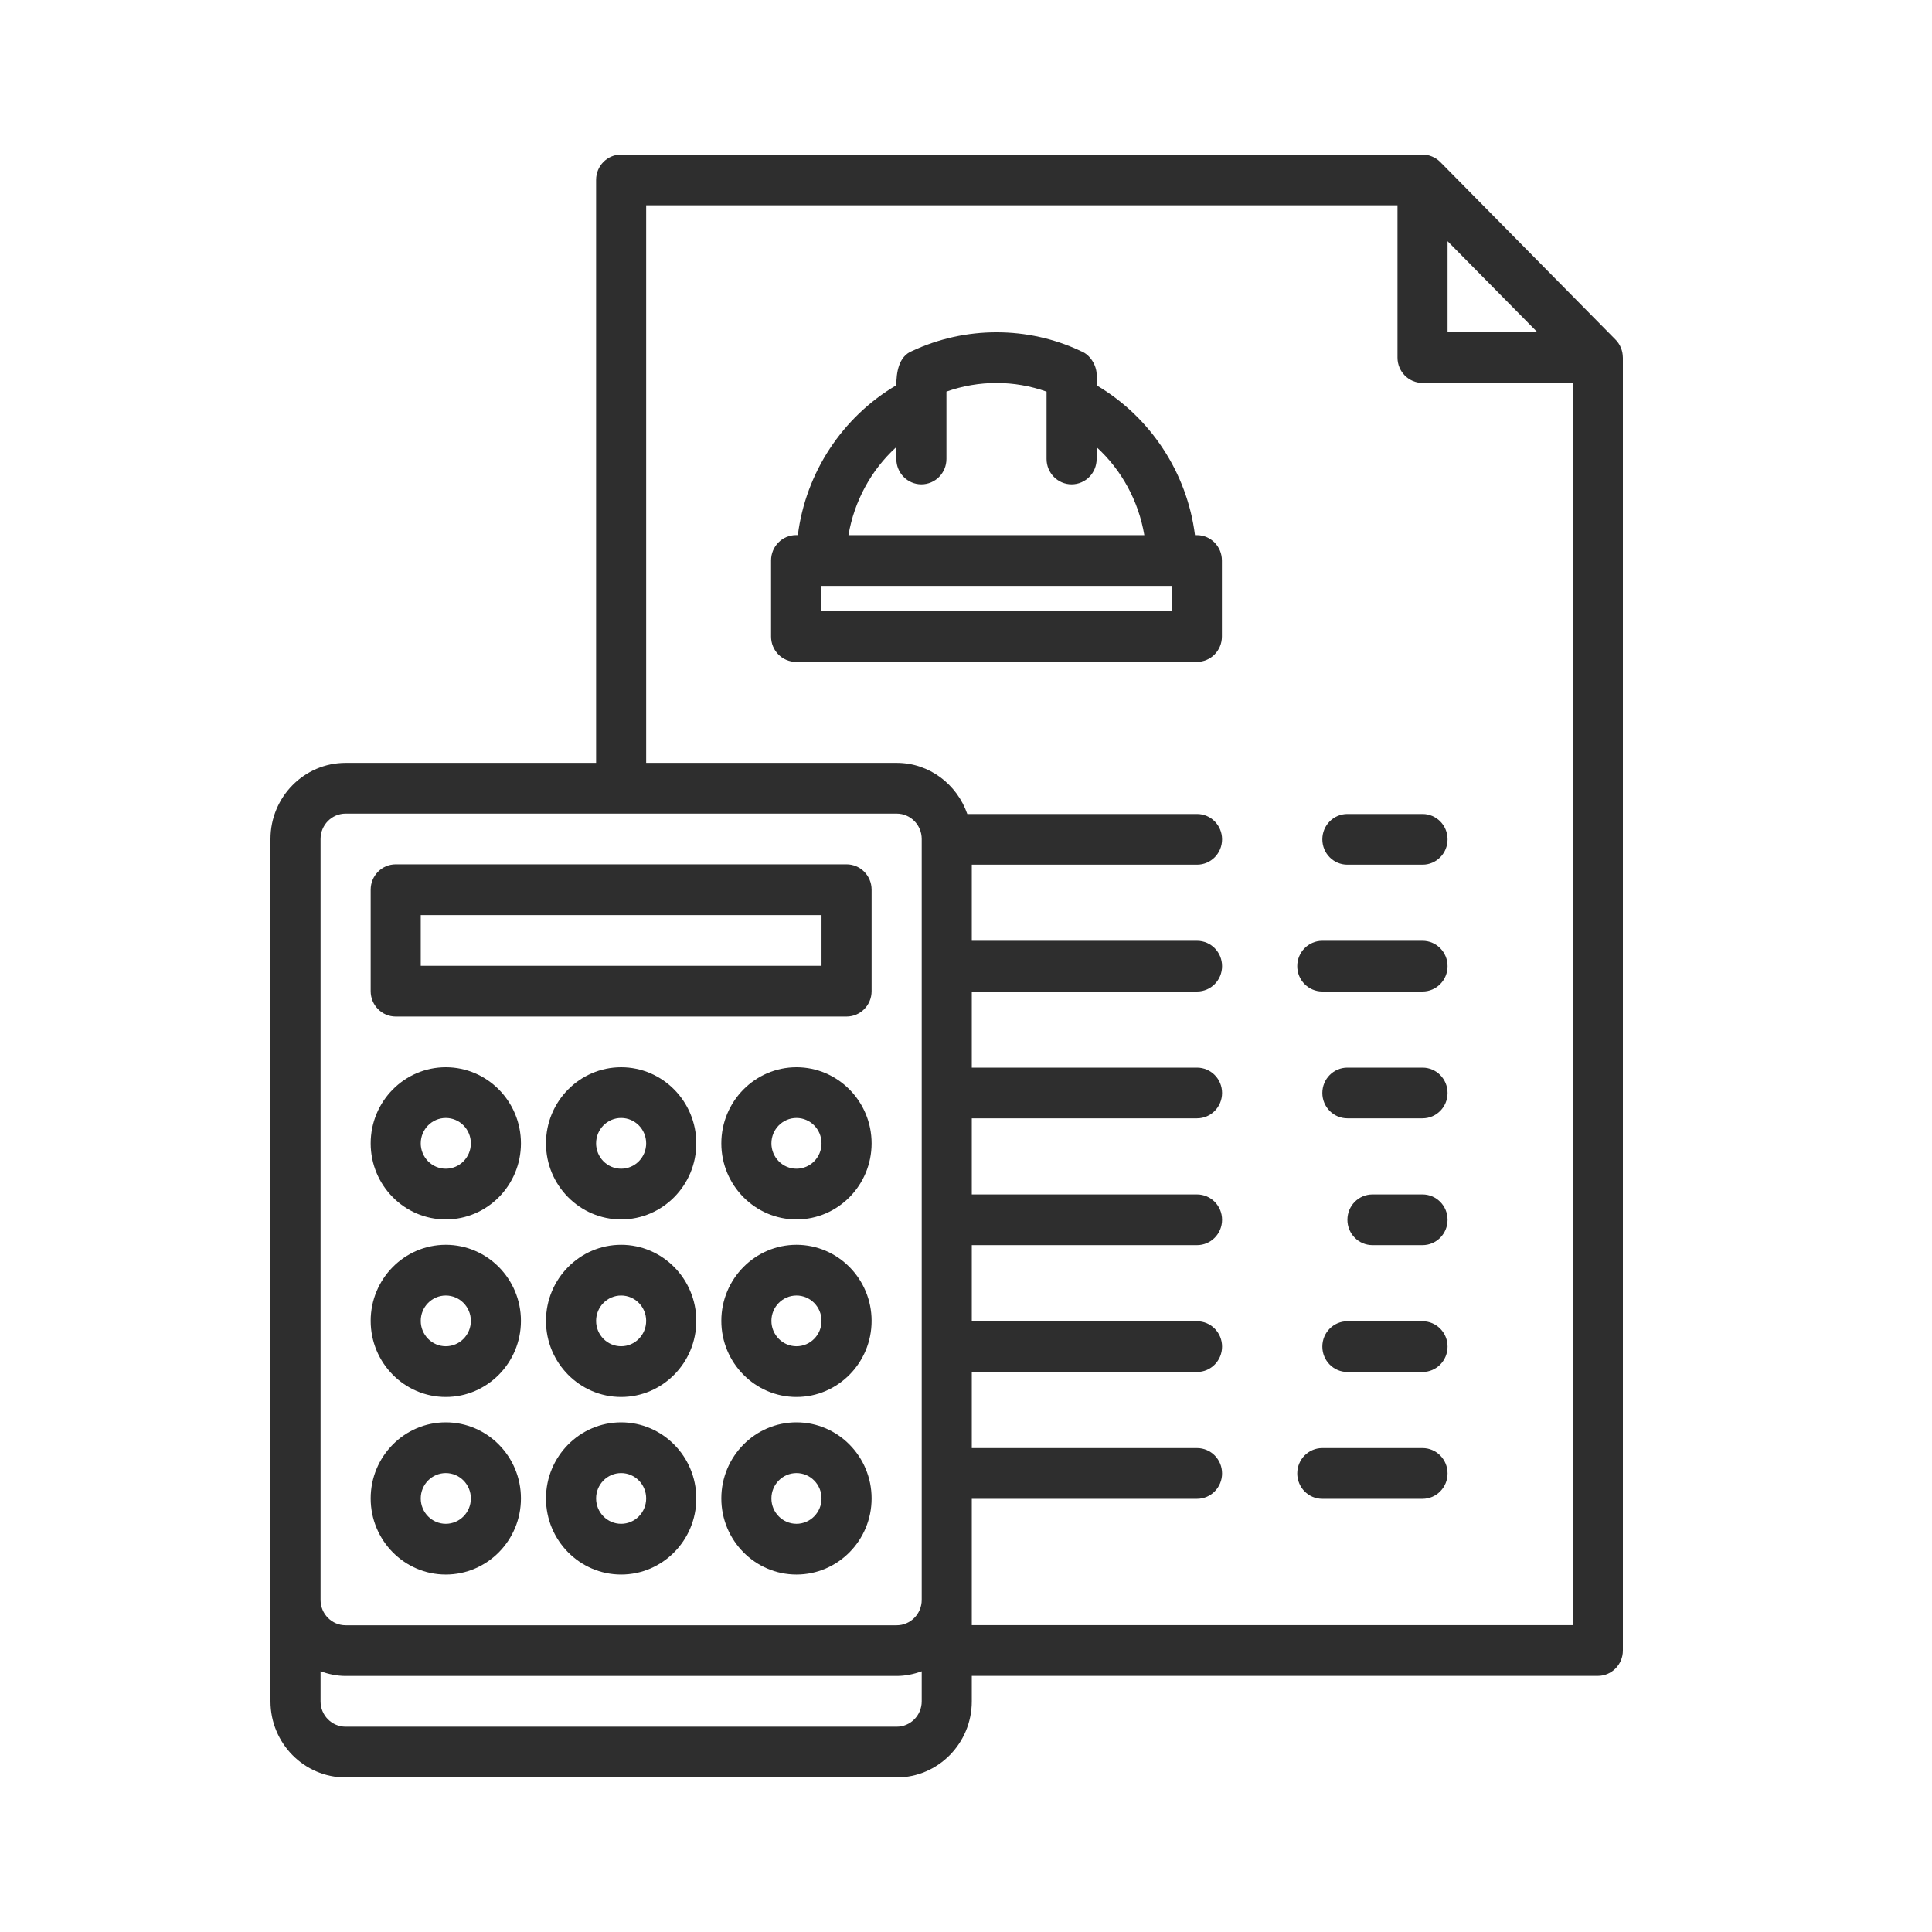 <svg width="50" height="50" viewBox="0 0 50 50" fill="none" xmlns="http://www.w3.org/2000/svg">
<path d="M10.241 26.308H21.909C22.267 26.308 22.557 26.014 22.557 25.651V23.026C22.557 22.663 22.267 22.369 21.909 22.369H10.241C9.883 22.369 9.593 22.663 9.593 23.026V25.651C9.593 26.014 9.883 26.308 10.241 26.308ZM10.889 23.682H21.261V24.995H10.889V23.682Z" fill="#2E2E2E"/>
<path d="M20.613 27.62C19.541 27.62 18.668 28.504 18.668 29.59C18.668 30.675 19.541 31.559 20.613 31.559C21.685 31.559 22.557 30.675 22.557 29.59C22.557 28.504 21.685 27.62 20.613 27.62ZM20.613 30.246C20.255 30.246 19.964 29.952 19.964 29.59C19.964 29.227 20.255 28.933 20.613 28.933C20.97 28.933 21.261 29.227 21.261 29.59C21.261 29.952 20.97 30.246 20.613 30.246Z" fill="#2E2E2E"/>
<path d="M16.075 27.62C15.003 27.62 14.13 28.504 14.13 29.59C14.13 30.675 15.003 31.559 16.075 31.559C17.147 31.559 18.02 30.675 18.02 29.59C18.02 28.504 17.147 27.62 16.075 27.62ZM16.075 30.246C15.717 30.246 15.427 29.952 15.427 29.59C15.427 29.227 15.717 28.933 16.075 28.933C16.433 28.933 16.723 29.227 16.723 29.59C16.723 29.952 16.433 30.246 16.075 30.246Z" fill="#2E2E2E"/>
<path d="M11.537 31.559C12.61 31.559 13.482 30.675 13.482 29.59C13.482 28.504 12.61 27.62 11.537 27.62C10.465 27.62 9.593 28.504 9.593 29.59C9.593 30.675 10.465 31.559 11.537 31.559ZM11.537 28.933C11.895 28.933 12.186 29.227 12.186 29.59C12.186 29.952 11.895 30.246 11.537 30.246C11.18 30.246 10.889 29.952 10.889 29.59C10.889 29.227 11.18 28.933 11.537 28.933Z" fill="#2E2E2E"/>
<path d="M20.613 32.215C19.541 32.215 18.668 33.099 18.668 34.184C18.668 35.27 19.541 36.154 20.613 36.154C21.685 36.154 22.557 35.27 22.557 34.184C22.557 33.099 21.685 32.215 20.613 32.215ZM20.613 34.841C20.255 34.841 19.964 34.547 19.964 34.184C19.964 33.822 20.255 33.528 20.613 33.528C20.97 33.528 21.261 33.822 21.261 34.184C21.261 34.547 20.97 34.841 20.613 34.841Z" fill="#2E2E2E"/>
<path d="M16.075 32.215C15.003 32.215 14.13 33.099 14.13 34.184C14.13 35.27 15.003 36.154 16.075 36.154C17.147 36.154 18.02 35.27 18.02 34.184C18.02 33.099 17.147 32.215 16.075 32.215ZM16.075 34.841C15.717 34.841 15.427 34.547 15.427 34.184C15.427 33.822 15.717 33.528 16.075 33.528C16.433 33.528 16.723 33.822 16.723 34.184C16.723 34.547 16.433 34.841 16.075 34.841Z" fill="#2E2E2E"/>
<path d="M11.537 36.154C12.61 36.154 13.482 35.27 13.482 34.184C13.482 33.099 12.61 32.215 11.537 32.215C10.465 32.215 9.593 33.099 9.593 34.184C9.593 35.27 10.465 36.154 11.537 36.154ZM11.537 33.528C11.895 33.528 12.186 33.822 12.186 34.184C12.186 34.547 11.895 34.841 11.537 34.841C11.18 34.841 10.889 34.547 10.889 34.184C10.889 33.822 11.18 33.528 11.537 33.528Z" fill="#2E2E2E"/>
<path d="M20.613 36.81C19.541 36.81 18.668 37.694 18.668 38.779C18.668 39.865 19.541 40.749 20.613 40.749C21.685 40.749 22.557 39.865 22.557 38.779C22.557 37.694 21.685 36.81 20.613 36.81ZM20.613 39.436C20.255 39.436 19.964 39.142 19.964 38.779C19.964 38.417 20.255 38.123 20.613 38.123C20.97 38.123 21.261 38.417 21.261 38.779C21.261 39.142 20.97 39.436 20.613 39.436Z" fill="#2E2E2E"/>
<path d="M16.075 36.81C15.003 36.81 14.13 37.694 14.13 38.779C14.13 39.865 15.003 40.749 16.075 40.749C17.147 40.749 18.02 39.865 18.02 38.779C18.02 37.694 17.147 36.81 16.075 36.81ZM16.075 39.436C15.717 39.436 15.427 39.142 15.427 38.779C15.427 38.417 15.717 38.123 16.075 38.123C16.433 38.123 16.723 38.417 16.723 38.779C16.723 39.142 16.433 39.436 16.075 39.436Z" fill="#2E2E2E"/>
<path d="M11.537 40.749C12.61 40.749 13.482 39.865 13.482 38.779C13.482 37.694 12.61 36.81 11.537 36.81C10.465 36.81 9.593 37.694 9.593 38.779C9.593 39.865 10.465 40.749 11.537 40.749ZM11.537 38.123C11.895 38.123 12.186 38.417 12.186 38.779C12.186 39.142 11.895 39.436 11.537 39.436C11.18 39.436 10.889 39.142 10.889 38.779C10.889 38.417 11.18 38.123 11.537 38.123Z" fill="#2E2E2E"/>
<path d="M30.974 13.849H30.926C30.722 12.235 29.776 10.795 28.381 9.973V9.696C28.381 9.453 28.211 9.178 27.978 9.089C26.604 8.437 24.982 8.437 23.599 9.087C23.255 9.227 23.197 9.646 23.197 9.97C21.799 10.793 20.852 12.233 20.648 13.848H20.603C20.244 13.848 19.955 14.142 19.955 14.505V16.474C19.955 16.837 20.244 17.13 20.603 17.13H30.974C31.333 17.13 31.623 16.837 31.623 16.474V14.505C31.623 14.142 31.333 13.849 30.974 13.849ZM23.197 11.57V11.878C23.197 12.241 23.487 12.535 23.845 12.535C24.204 12.535 24.494 12.241 24.494 11.878V10.135C25.33 9.837 26.252 9.838 27.085 10.136V11.878C27.085 12.241 27.375 12.535 27.733 12.535C28.092 12.535 28.381 12.241 28.381 11.878V11.574C29.03 12.166 29.467 12.971 29.615 13.849H21.958C22.108 12.969 22.546 12.162 23.197 11.57ZM30.326 15.818H21.251V15.162H30.326V15.818Z" fill="#2E2E2E"/>
<path d="M34.87 22.378H36.815C37.173 22.378 37.463 22.085 37.463 21.722C37.463 21.359 37.173 21.066 36.815 21.066H34.87C34.512 21.066 34.222 21.359 34.222 21.722C34.222 22.085 34.512 22.378 34.87 22.378Z" fill="#2E2E2E"/>
<path d="M36.815 24.348H34.221C33.863 24.348 33.573 24.641 33.573 25.004C33.573 25.367 33.863 25.66 34.221 25.66H36.815C37.173 25.66 37.463 25.367 37.463 25.004C37.463 24.641 37.173 24.348 36.815 24.348Z" fill="#2E2E2E"/>
<path d="M36.815 27.63H34.87C34.512 27.63 34.222 27.923 34.222 28.286C34.222 28.649 34.512 28.942 34.87 28.942H36.815C37.173 28.942 37.463 28.649 37.463 28.286C37.463 27.923 37.173 27.63 36.815 27.63Z" fill="#2E2E2E"/>
<path d="M36.815 30.912H35.519C35.161 30.912 34.871 31.205 34.871 31.568C34.871 31.931 35.161 32.224 35.519 32.224H36.815C37.173 32.224 37.463 31.931 37.463 31.568C37.463 31.205 37.173 30.912 36.815 30.912Z" fill="#2E2E2E"/>
<path d="M36.815 34.194H34.87C34.512 34.194 34.222 34.487 34.222 34.85C34.222 35.213 34.512 35.507 34.87 35.507H36.815C37.173 35.507 37.463 35.213 37.463 34.85C37.463 34.487 37.173 34.194 36.815 34.194Z" fill="#2E2E2E"/>
<path d="M36.815 37.476H34.221C33.863 37.476 33.573 37.769 33.573 38.132C33.573 38.495 33.863 38.789 34.221 38.789H36.815C37.173 38.789 37.463 38.495 37.463 38.132C37.463 37.769 37.173 37.476 36.815 37.476Z" fill="#2E2E2E"/>
<path d="M41.999 9.247C41.998 9.164 41.982 9.081 41.95 9.003C41.917 8.922 41.87 8.85 41.809 8.789L37.274 4.193C37.214 4.132 37.142 4.084 37.062 4.051C36.983 4.017 36.899 4 36.815 4H16.075C15.717 4 15.427 4.293 15.427 4.656V19.743H8.945C7.872 19.743 7 20.627 7 21.713V44.031C7 45.117 7.872 46 8.945 46H23.206C24.278 46 25.15 45.117 25.15 44.031V43.372H41.352C41.71 43.372 42 43.078 42 42.715V9.255V9.254C42 9.251 41.999 9.247 41.999 9.247ZM37.463 6.242L39.788 8.598H37.463V6.242ZM8.296 21.713C8.296 21.35 8.587 21.056 8.945 21.056H23.206C23.563 21.056 23.854 21.35 23.854 21.713V41.405C23.854 41.767 23.563 42.062 23.206 42.062H8.945C8.587 42.062 8.296 41.767 8.296 41.405V21.713ZM23.206 44.687H8.945C8.587 44.687 8.296 44.393 8.296 44.031V43.253C8.5 43.326 8.716 43.374 8.945 43.374H23.206C23.434 43.374 23.65 43.327 23.854 43.253V44.031C23.854 44.393 23.563 44.687 23.206 44.687ZM25.15 38.789H30.979C31.337 38.789 31.627 38.495 31.627 38.132C31.627 37.769 31.337 37.476 30.979 37.476H25.15V35.507H30.979C31.337 35.507 31.627 35.213 31.627 34.85C31.627 34.487 31.337 34.194 30.979 34.194H25.15V32.224H30.979C31.337 32.224 31.627 31.931 31.627 31.568C31.627 31.205 31.337 30.912 30.979 30.912H25.15V28.942H30.979C31.337 28.942 31.627 28.649 31.627 28.286C31.627 27.923 31.337 27.63 30.979 27.63H25.15V25.66H30.979C31.337 25.66 31.627 25.367 31.627 25.004C31.627 24.641 31.337 24.348 30.979 24.348H25.15V22.378H30.979C31.337 22.378 31.627 22.085 31.627 21.722C31.627 21.359 31.337 21.066 30.979 21.066H25.034C24.767 20.298 24.052 19.743 23.206 19.743H16.723V5.313H36.167V9.254C36.167 9.617 36.456 9.91 36.815 9.91H40.704V42.059H25.15V38.789Z" fill="#2E2E2E"/>
</svg>
